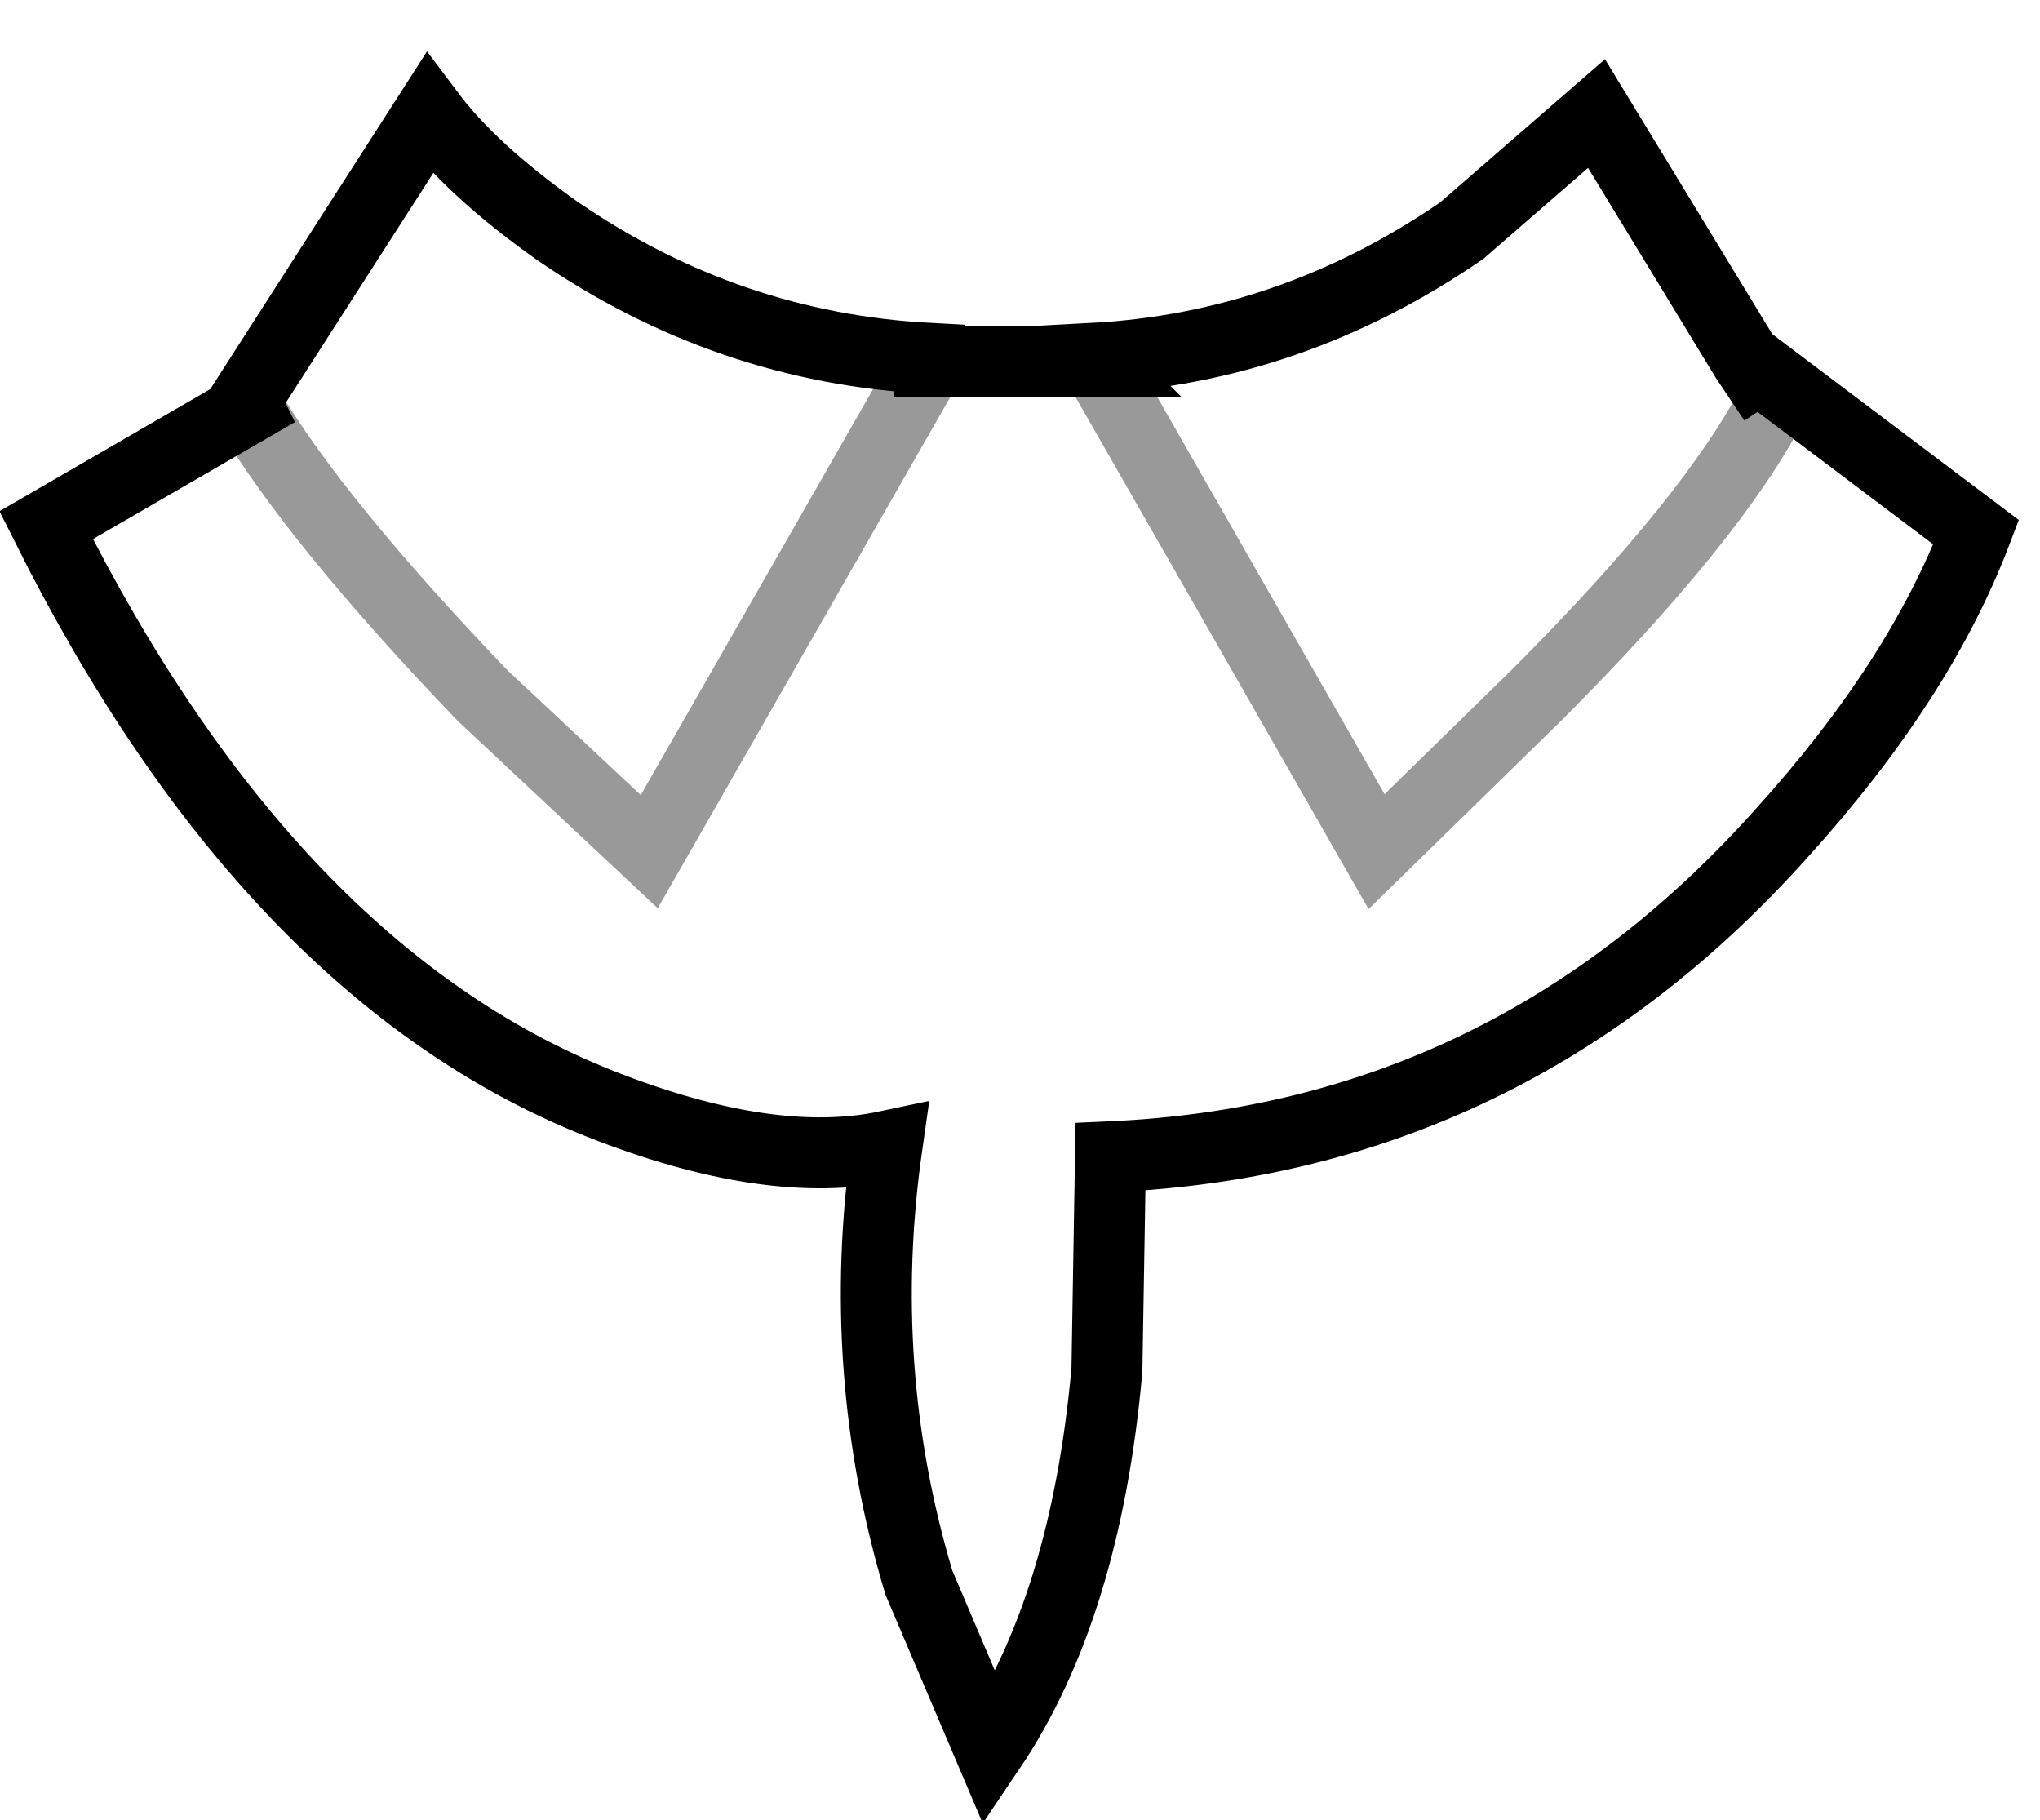 <?xml version="1.0" encoding="UTF-8" standalone="no"?>
<svg xmlns:xlink="http://www.w3.org/1999/xlink" height="25.65px" width="28.75px" xmlns="http://www.w3.org/2000/svg">
  <g transform="matrix(1.0, 0.0, 0.0, 1.0, 14.0, 9.15)">
    <path d="M10.6 -4.1 L11.0 -3.5 10.6 -4.1 13.85 -1.65 Q13.05 0.45 11.1 2.6 7.25 6.9 1.65 7.15 L1.6 10.15 Q1.3 13.5 -0.05 15.5 L-1.05 13.15 Q-1.95 10.15 -1.5 7.0 -3.15 7.35 -5.55 6.4 -10.2 4.55 -13.35 -1.75 L-10.5 -3.4 -10.55 -3.5 -7.95 -7.55 Q-7.35 -6.75 -6.15 -5.9 -3.75 -4.25 -0.9 -4.1 L-0.9 -4.05 1.45 -4.05 1.4 -4.1 Q4.2 -4.25 6.6 -5.9 L8.5 -7.55 10.6 -4.1 M11.0 -3.5 Q10.15 -1.85 7.65 0.65 L5.4 2.85 1.45 -4.05 5.4 2.85 7.65 0.65 Q10.15 -1.85 11.0 -3.5 M-10.5 -3.4 Q-9.55 -1.8 -7.2 0.65 L-4.85 2.85 -0.9 -4.05 -4.85 2.85 -7.2 0.65 Q-9.55 -1.8 -10.5 -3.4" fill="#ffffff" fill-opacity="0.0" fill-rule="evenodd" stroke="none"/>
    <path d="M11.0 -3.5 L10.6 -4.1" fill="none" stroke="#000000" stroke-linecap="butt" stroke-linejoin="miter-clip" stroke-miterlimit="10.0" stroke-width="1.0"/>
    <path d="M10.6 -4.1 L8.5 -7.55 6.6 -5.9 Q4.2 -4.25 1.4 -4.1 L1.45 -4.05 -0.9 -4.05 -0.9 -4.1 Q-3.75 -4.25 -6.15 -5.9 -7.35 -6.75 -7.95 -7.55 L-10.55 -3.5 -10.5 -3.4 -13.35 -1.75 Q-10.2 4.55 -5.55 6.4 -3.15 7.35 -1.5 7.0 -1.95 10.15 -1.05 13.15 L-0.05 15.5 Q1.3 13.5 1.6 10.15 L1.65 7.15 Q7.25 6.9 11.1 2.6 13.05 0.45 13.85 -1.65 L10.6 -4.1" fill="none" stroke="#000000" stroke-linecap="round" stroke-linejoin="miter-clip" stroke-miterlimit="10.0" stroke-width="1.0"/>
    <path d="M1.45 -4.05 L5.4 2.85 7.65 0.65 Q10.15 -1.85 11.0 -3.5" fill="none" stroke="#000000" stroke-linecap="round" stroke-linejoin="miter-clip" stroke-miterlimit="10.0" stroke-opacity="0.4" stroke-width="1.0"/>
    <path d="M-0.9 -4.05 L-4.85 2.85 -7.2 0.65 Q-9.55 -1.8 -10.5 -3.4" fill="none" stroke="#000000" stroke-linecap="round" stroke-linejoin="miter-clip" stroke-miterlimit="10.0" stroke-opacity="0.4" stroke-width="1.0"/>
  </g>
</svg>
